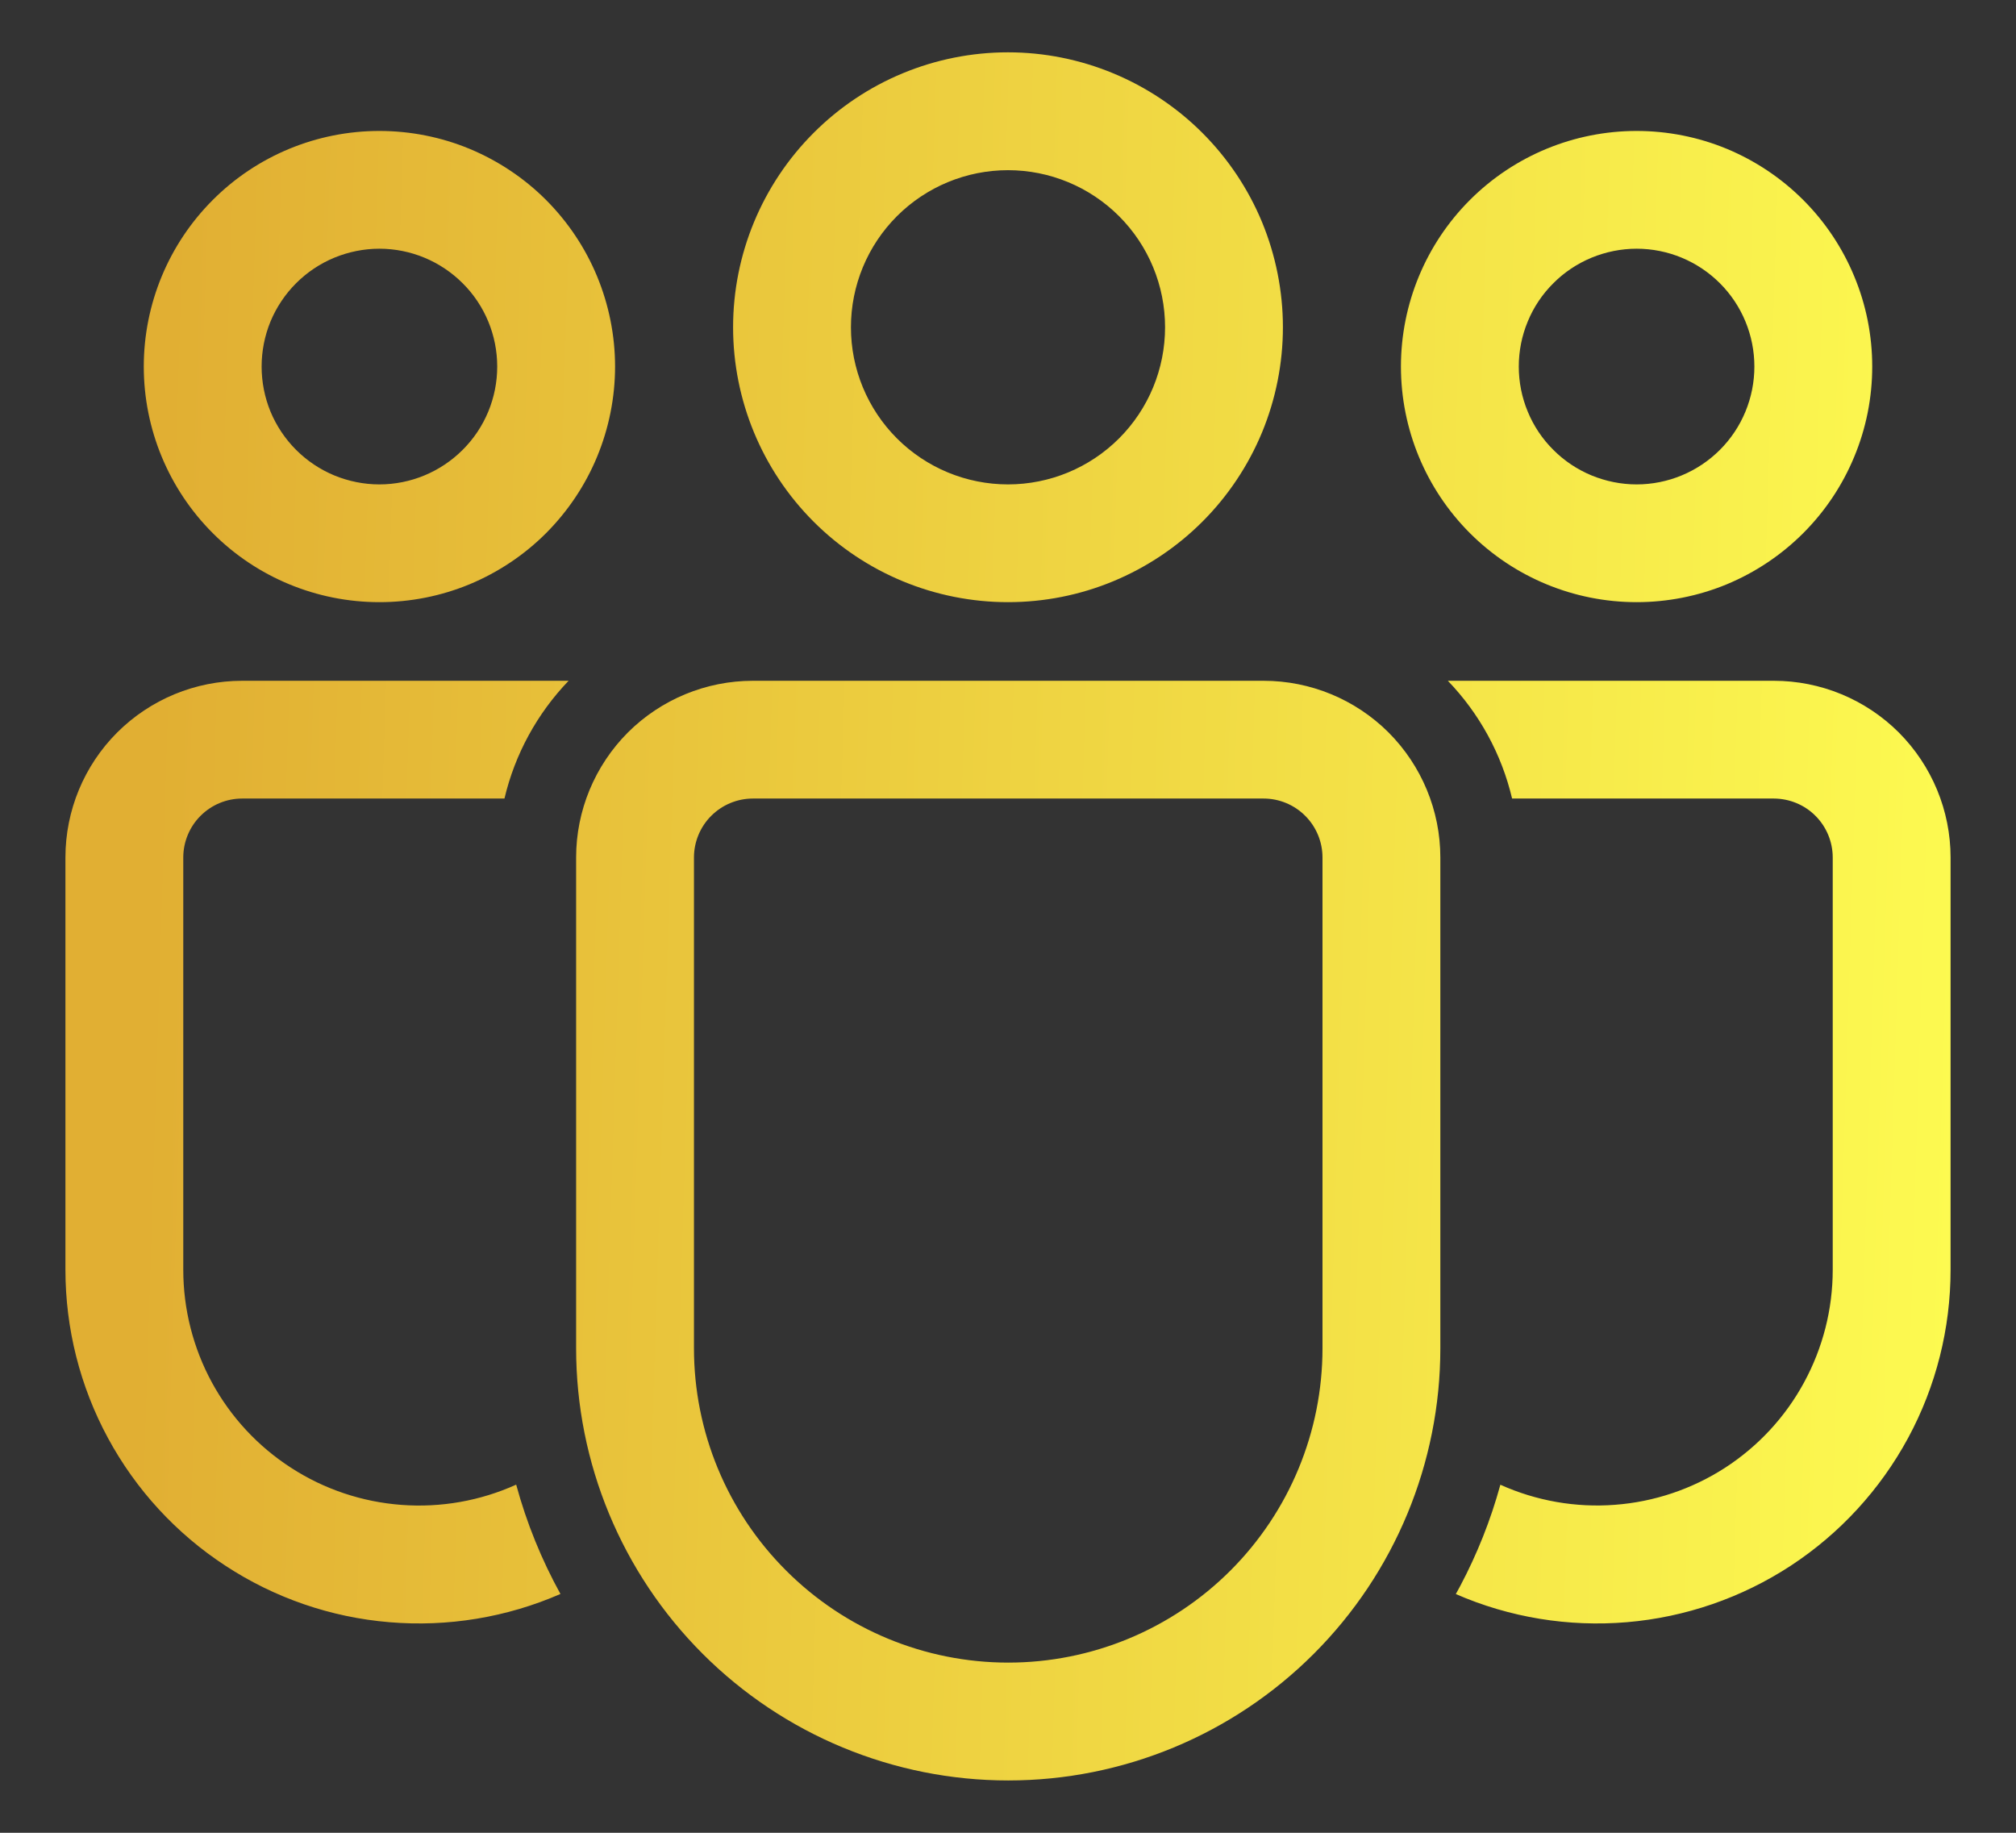 <svg width="22" height="20" viewBox="0 0 22 20" fill="none" xmlns="http://www.w3.org/2000/svg">
<rect x="0" y="0" width="22" height="20" fill="#333333" stroke="none"/>
<path d="M13.789 7.429C14.301 7.429 14.791 7.632 15.153 7.993C15.514 8.355 15.718 8.846 15.718 9.357V14.713C15.718 15.964 15.221 17.163 14.337 18.047C13.452 18.932 12.253 19.429 11.003 19.429C9.752 19.429 8.553 18.932 7.668 18.047C6.784 17.163 6.287 15.964 6.287 14.713V9.357C6.287 8.846 6.491 8.355 6.852 7.993C7.214 7.632 7.705 7.429 8.216 7.429H13.789ZM13.789 8.714H8.216C8.046 8.714 7.882 8.782 7.761 8.903C7.641 9.023 7.573 9.187 7.573 9.357V14.713C7.573 15.623 7.934 16.495 8.578 17.138C9.221 17.782 10.093 18.143 11.003 18.143C11.912 18.143 12.784 17.782 13.428 17.138C14.071 16.495 14.432 15.623 14.432 14.713V9.357C14.432 9.187 14.364 9.023 14.244 8.903C14.123 8.782 13.96 8.714 13.789 8.714ZM2.643 7.429H6.205C5.861 7.787 5.619 8.231 5.505 8.714H2.643C2.472 8.714 2.309 8.782 2.188 8.903C2.068 9.023 2 9.187 2 9.357V13.856C2 14.286 2.108 14.71 2.313 15.087C2.519 15.465 2.816 15.785 3.178 16.018C3.539 16.252 3.953 16.39 4.382 16.422C4.811 16.454 5.241 16.378 5.633 16.201C5.747 16.621 5.91 17.02 6.116 17.394C5.529 17.65 4.887 17.756 4.248 17.702C3.61 17.649 2.995 17.437 2.459 17.085C1.923 16.735 1.482 16.255 1.178 15.692C0.873 15.128 0.714 14.497 0.714 13.856V9.357C0.714 8.846 0.917 8.355 1.279 7.993C1.641 7.632 2.131 7.429 2.643 7.429ZM19.357 7.429C19.869 7.429 20.359 7.632 20.721 7.993C21.082 8.355 21.286 8.846 21.286 9.357V13.857C21.286 14.498 21.127 15.128 20.823 15.691C20.518 16.255 20.078 16.734 19.543 17.085C19.007 17.436 18.392 17.648 17.754 17.702C17.116 17.756 16.474 17.651 15.887 17.395L15.935 17.307C16.119 16.959 16.267 16.59 16.373 16.202C16.765 16.378 17.195 16.454 17.623 16.421C18.051 16.389 18.464 16.25 18.825 16.017C19.186 15.783 19.482 15.464 19.687 15.086C19.892 14.709 20 14.287 20 13.857V9.357C20 9.187 19.932 9.023 19.812 8.903C19.692 8.782 19.528 8.715 19.358 8.714H16.501C16.387 8.231 16.145 7.787 15.8 7.429H19.358H19.357ZM11 0.571C11.394 0.571 11.784 0.649 12.148 0.8C12.512 0.951 12.843 1.172 13.121 1.45C13.4 1.729 13.621 2.059 13.772 2.423C13.922 2.787 14 3.177 14 3.571C14 3.965 13.922 4.356 13.772 4.719C13.621 5.083 13.4 5.414 13.121 5.693C12.843 5.971 12.512 6.192 12.148 6.343C11.784 6.494 11.394 6.571 11 6.571C10.204 6.571 9.441 6.255 8.879 5.693C8.316 5.13 8 4.367 8 3.571C8 2.776 8.316 2.013 8.879 1.45C9.441 0.887 10.204 0.571 11 0.571ZM17.86 1.429C18.197 1.429 18.532 1.495 18.844 1.624C19.156 1.754 19.439 1.943 19.678 2.182C19.917 2.421 20.106 2.704 20.235 3.016C20.365 3.328 20.431 3.662 20.431 4C20.431 4.338 20.365 4.672 20.235 4.984C20.106 5.296 19.917 5.579 19.678 5.818C19.439 6.057 19.156 6.246 18.844 6.376C18.532 6.505 18.197 6.571 17.86 6.571C17.178 6.571 16.524 6.301 16.041 5.818C15.559 5.336 15.288 4.682 15.288 4C15.288 3.318 15.559 2.664 16.041 2.182C16.524 1.699 17.178 1.429 17.86 1.429ZM4.14 1.429C4.478 1.429 4.812 1.495 5.124 1.624C5.436 1.754 5.72 1.943 5.959 2.182C6.197 2.421 6.387 2.704 6.516 3.016C6.645 3.328 6.712 3.662 6.712 4C6.712 4.338 6.645 4.672 6.516 4.984C6.387 5.296 6.197 5.579 5.959 5.818C5.72 6.057 5.436 6.246 5.124 6.376C4.812 6.505 4.478 6.571 4.14 6.571C3.458 6.571 2.804 6.301 2.322 5.818C1.84 5.336 1.569 4.682 1.569 4C1.569 3.318 1.84 2.664 2.322 2.182C2.804 1.699 3.458 1.429 4.14 1.429ZM11 1.857C10.545 1.857 10.109 2.038 9.788 2.359C9.466 2.681 9.286 3.117 9.286 3.571C9.286 4.026 9.466 4.462 9.788 4.784C10.109 5.105 10.545 5.286 11 5.286C11.455 5.286 11.891 5.105 12.212 4.784C12.534 4.462 12.714 4.026 12.714 3.571C12.714 3.117 12.534 2.681 12.212 2.359C11.891 2.038 11.455 1.857 11 1.857ZM17.86 2.714C17.691 2.714 17.524 2.748 17.368 2.812C17.212 2.877 17.07 2.971 16.951 3.091C16.831 3.21 16.736 3.352 16.672 3.508C16.607 3.664 16.574 3.831 16.574 4C16.574 4.169 16.607 4.336 16.672 4.492C16.736 4.648 16.831 4.79 16.951 4.909C17.07 5.029 17.212 5.123 17.368 5.188C17.524 5.252 17.691 5.286 17.86 5.286C18.201 5.286 18.528 5.15 18.769 4.909C19.01 4.668 19.145 4.341 19.145 4C19.145 3.659 19.01 3.332 18.769 3.091C18.528 2.85 18.201 2.714 17.86 2.714ZM4.14 2.714C3.971 2.714 3.804 2.748 3.648 2.812C3.492 2.877 3.351 2.971 3.231 3.091C3.112 3.21 3.017 3.352 2.952 3.508C2.888 3.664 2.855 3.831 2.855 4C2.855 4.169 2.888 4.336 2.952 4.492C3.017 4.648 3.112 4.79 3.231 4.909C3.351 5.029 3.492 5.123 3.648 5.188C3.804 5.252 3.971 5.286 4.14 5.286C4.481 5.286 4.808 5.15 5.049 4.909C5.291 4.668 5.426 4.341 5.426 4C5.426 3.659 5.291 3.332 5.049 3.091C4.808 2.85 4.481 2.714 4.14 2.714Z" fill="url(#paint0_linear_12_26)"/>
<defs>
<linearGradient id="paint0_linear_12_26" x1="1.921" y1="0.571" x2="21.931" y2="1.198" gradientUnits="userSpaceOnUse">
<stop stop-color="#E1AF33"/>
<stop offset="1" stop-color="#FDFB51"/>
</linearGradient>
</defs>
</svg>
